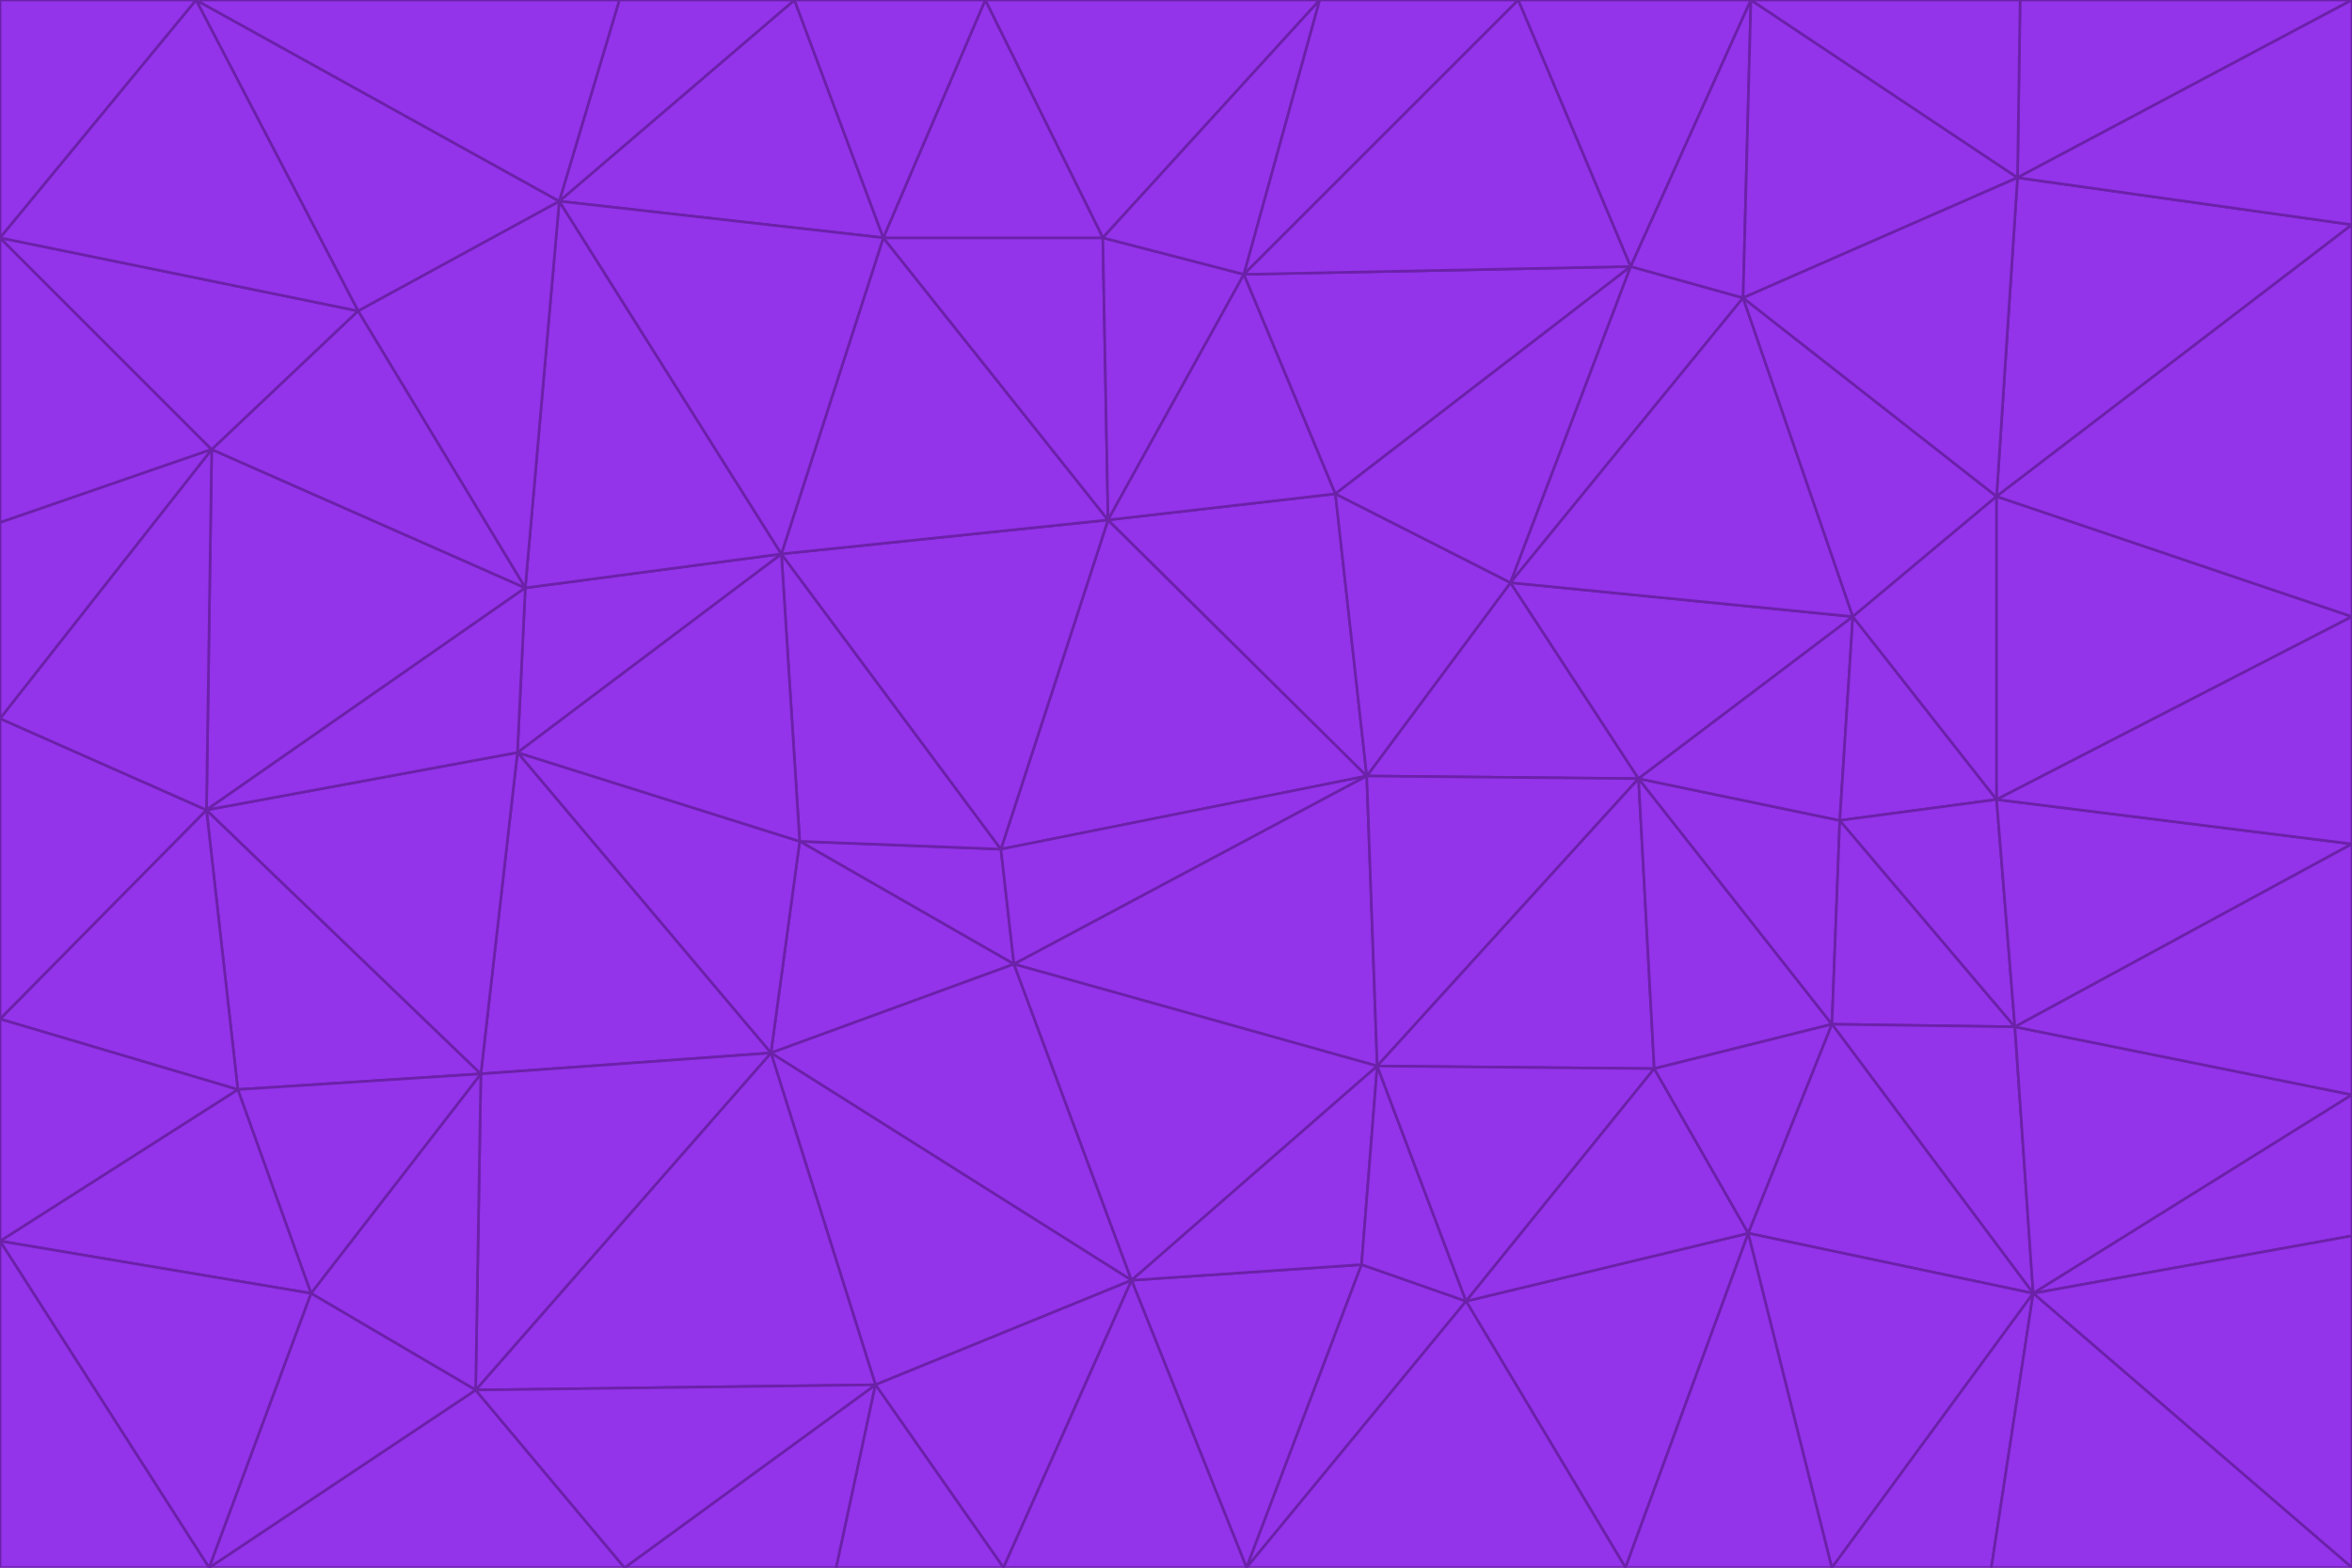 <svg id="visual" viewBox="0 0 900 600" width="900" height="600" xmlns="http://www.w3.org/2000/svg" xmlns:xlink="http://www.w3.org/1999/xlink" version="1.1"><g stroke-width="1" stroke-linejoin="bevel"><path d="M383 325L306 322L388 369Z" fill="#9333ea" stroke="#6b21a8"></path><path d="M306 322L295 403L388 369Z" fill="#9333ea" stroke="#6b21a8"></path><path d="M383 325L299 212L306 322Z" fill="#9333ea" stroke="#6b21a8"></path><path d="M306 322L198 288L295 403Z" fill="#9333ea" stroke="#6b21a8"></path><path d="M299 212L198 288L306 322Z" fill="#9333ea" stroke="#6b21a8"></path><path d="M295 403L433 490L388 369Z" fill="#9333ea" stroke="#6b21a8"></path><path d="M523 297L424 199L383 325Z" fill="#9333ea" stroke="#6b21a8"></path><path d="M198 288L184 411L295 403Z" fill="#9333ea" stroke="#6b21a8"></path><path d="M295 403L335 530L433 490Z" fill="#9333ea" stroke="#6b21a8"></path><path d="M523 297L383 325L388 369Z" fill="#9333ea" stroke="#6b21a8"></path><path d="M383 325L424 199L299 212Z" fill="#9333ea" stroke="#6b21a8"></path><path d="M182 532L335 530L295 403Z" fill="#9333ea" stroke="#6b21a8"></path><path d="M527 408L523 297L388 369Z" fill="#9333ea" stroke="#6b21a8"></path><path d="M299 212L201 225L198 288Z" fill="#9333ea" stroke="#6b21a8"></path><path d="M79 310L91 417L184 411Z" fill="#9333ea" stroke="#6b21a8"></path><path d="M433 490L527 408L388 369Z" fill="#9333ea" stroke="#6b21a8"></path><path d="M477 600L521 484L433 490Z" fill="#9333ea" stroke="#6b21a8"></path><path d="M433 490L521 484L527 408Z" fill="#9333ea" stroke="#6b21a8"></path><path d="M523 297L511 189L424 199Z" fill="#9333ea" stroke="#6b21a8"></path><path d="M424 199L338 91L299 212Z" fill="#9333ea" stroke="#6b21a8"></path><path d="M184 411L182 532L295 403Z" fill="#9333ea" stroke="#6b21a8"></path><path d="M239 600L320 600L335 530Z" fill="#9333ea" stroke="#6b21a8"></path><path d="M335 530L384 600L433 490Z" fill="#9333ea" stroke="#6b21a8"></path><path d="M320 600L384 600L335 530Z" fill="#9333ea" stroke="#6b21a8"></path><path d="M79 310L184 411L198 288Z" fill="#9333ea" stroke="#6b21a8"></path><path d="M184 411L119 495L182 532Z" fill="#9333ea" stroke="#6b21a8"></path><path d="M422 91L338 91L424 199Z" fill="#9333ea" stroke="#6b21a8"></path><path d="M299 212L214 77L201 225Z" fill="#9333ea" stroke="#6b21a8"></path><path d="M477 600L561 498L521 484Z" fill="#9333ea" stroke="#6b21a8"></path><path d="M521 484L561 498L527 408Z" fill="#9333ea" stroke="#6b21a8"></path><path d="M627 298L578 223L523 297Z" fill="#9333ea" stroke="#6b21a8"></path><path d="M523 297L578 223L511 189Z" fill="#9333ea" stroke="#6b21a8"></path><path d="M91 417L119 495L184 411Z" fill="#9333ea" stroke="#6b21a8"></path><path d="M627 298L523 297L527 408Z" fill="#9333ea" stroke="#6b21a8"></path><path d="M476 105L422 91L424 199Z" fill="#9333ea" stroke="#6b21a8"></path><path d="M81 172L79 310L201 225Z" fill="#9333ea" stroke="#6b21a8"></path><path d="M201 225L79 310L198 288Z" fill="#9333ea" stroke="#6b21a8"></path><path d="M80 600L239 600L182 532Z" fill="#9333ea" stroke="#6b21a8"></path><path d="M182 532L239 600L335 530Z" fill="#9333ea" stroke="#6b21a8"></path><path d="M476 105L424 199L511 189Z" fill="#9333ea" stroke="#6b21a8"></path><path d="M624 102L476 105L511 189Z" fill="#9333ea" stroke="#6b21a8"></path><path d="M384 600L477 600L433 490Z" fill="#9333ea" stroke="#6b21a8"></path><path d="M633 409L627 298L527 408Z" fill="#9333ea" stroke="#6b21a8"></path><path d="M561 498L633 409L527 408Z" fill="#9333ea" stroke="#6b21a8"></path><path d="M304 0L214 77L338 91Z" fill="#9333ea" stroke="#6b21a8"></path><path d="M338 91L214 77L299 212Z" fill="#9333ea" stroke="#6b21a8"></path><path d="M214 77L137 119L201 225Z" fill="#9333ea" stroke="#6b21a8"></path><path d="M137 119L81 172L201 225Z" fill="#9333ea" stroke="#6b21a8"></path><path d="M91 417L0 475L119 495Z" fill="#9333ea" stroke="#6b21a8"></path><path d="M79 310L0 390L91 417Z" fill="#9333ea" stroke="#6b21a8"></path><path d="M0 275L0 390L79 310Z" fill="#9333ea" stroke="#6b21a8"></path><path d="M622 600L669 472L561 498Z" fill="#9333ea" stroke="#6b21a8"></path><path d="M561 498L669 472L633 409Z" fill="#9333ea" stroke="#6b21a8"></path><path d="M633 409L701 392L627 298Z" fill="#9333ea" stroke="#6b21a8"></path><path d="M81 172L0 275L79 310Z" fill="#9333ea" stroke="#6b21a8"></path><path d="M505 0L377 0L422 91Z" fill="#9333ea" stroke="#6b21a8"></path><path d="M422 91L377 0L338 91Z" fill="#9333ea" stroke="#6b21a8"></path><path d="M377 0L304 0L338 91Z" fill="#9333ea" stroke="#6b21a8"></path><path d="M214 77L75 0L137 119Z" fill="#9333ea" stroke="#6b21a8"></path><path d="M669 472L701 392L633 409Z" fill="#9333ea" stroke="#6b21a8"></path><path d="M627 298L709 236L578 223Z" fill="#9333ea" stroke="#6b21a8"></path><path d="M119 495L80 600L182 532Z" fill="#9333ea" stroke="#6b21a8"></path><path d="M0 475L80 600L119 495Z" fill="#9333ea" stroke="#6b21a8"></path><path d="M701 392L704 314L627 298Z" fill="#9333ea" stroke="#6b21a8"></path><path d="M578 223L624 102L511 189Z" fill="#9333ea" stroke="#6b21a8"></path><path d="M476 105L505 0L422 91Z" fill="#9333ea" stroke="#6b21a8"></path><path d="M0 390L0 475L91 417Z" fill="#9333ea" stroke="#6b21a8"></path><path d="M304 0L237 0L214 77Z" fill="#9333ea" stroke="#6b21a8"></path><path d="M0 91L0 200L81 172Z" fill="#9333ea" stroke="#6b21a8"></path><path d="M477 600L622 600L561 498Z" fill="#9333ea" stroke="#6b21a8"></path><path d="M771 393L704 314L701 392Z" fill="#9333ea" stroke="#6b21a8"></path><path d="M0 91L81 172L137 119Z" fill="#9333ea" stroke="#6b21a8"></path><path d="M81 172L0 200L0 275Z" fill="#9333ea" stroke="#6b21a8"></path><path d="M667 114L624 102L578 223Z" fill="#9333ea" stroke="#6b21a8"></path><path d="M704 314L709 236L627 298Z" fill="#9333ea" stroke="#6b21a8"></path><path d="M764 306L709 236L704 314Z" fill="#9333ea" stroke="#6b21a8"></path><path d="M581 0L505 0L476 105Z" fill="#9333ea" stroke="#6b21a8"></path><path d="M709 236L667 114L578 223Z" fill="#9333ea" stroke="#6b21a8"></path><path d="M624 102L581 0L476 105Z" fill="#9333ea" stroke="#6b21a8"></path><path d="M771 393L701 392L778 495Z" fill="#9333ea" stroke="#6b21a8"></path><path d="M771 393L764 306L704 314Z" fill="#9333ea" stroke="#6b21a8"></path><path d="M709 236L764 190L667 114Z" fill="#9333ea" stroke="#6b21a8"></path><path d="M0 475L0 600L80 600Z" fill="#9333ea" stroke="#6b21a8"></path><path d="M670 0L581 0L624 102Z" fill="#9333ea" stroke="#6b21a8"></path><path d="M778 495L701 392L669 472Z" fill="#9333ea" stroke="#6b21a8"></path><path d="M75 0L0 91L137 119Z" fill="#9333ea" stroke="#6b21a8"></path><path d="M622 600L701 600L669 472Z" fill="#9333ea" stroke="#6b21a8"></path><path d="M237 0L75 0L214 77Z" fill="#9333ea" stroke="#6b21a8"></path><path d="M764 306L764 190L709 236Z" fill="#9333ea" stroke="#6b21a8"></path><path d="M667 114L670 0L624 102Z" fill="#9333ea" stroke="#6b21a8"></path><path d="M900 236L764 190L764 306Z" fill="#9333ea" stroke="#6b21a8"></path><path d="M701 600L778 495L669 472Z" fill="#9333ea" stroke="#6b21a8"></path><path d="M900 86L772 68L764 190Z" fill="#9333ea" stroke="#6b21a8"></path><path d="M772 68L670 0L667 114Z" fill="#9333ea" stroke="#6b21a8"></path><path d="M701 600L762 600L778 495Z" fill="#9333ea" stroke="#6b21a8"></path><path d="M75 0L0 0L0 91Z" fill="#9333ea" stroke="#6b21a8"></path><path d="M900 323L764 306L771 393Z" fill="#9333ea" stroke="#6b21a8"></path><path d="M764 190L772 68L667 114Z" fill="#9333ea" stroke="#6b21a8"></path><path d="M900 0L773 0L772 68Z" fill="#9333ea" stroke="#6b21a8"></path><path d="M772 68L773 0L670 0Z" fill="#9333ea" stroke="#6b21a8"></path><path d="M900 419L771 393L778 495Z" fill="#9333ea" stroke="#6b21a8"></path><path d="M900 419L900 323L771 393Z" fill="#9333ea" stroke="#6b21a8"></path><path d="M900 473L900 419L778 495Z" fill="#9333ea" stroke="#6b21a8"></path><path d="M900 323L900 236L764 306Z" fill="#9333ea" stroke="#6b21a8"></path><path d="M900 600L900 473L778 495Z" fill="#9333ea" stroke="#6b21a8"></path><path d="M762 600L900 600L778 495Z" fill="#9333ea" stroke="#6b21a8"></path><path d="M900 236L900 86L764 190Z" fill="#9333ea" stroke="#6b21a8"></path><path d="M900 86L900 0L772 68Z" fill="#9333ea" stroke="#6b21a8"></path></g></svg>